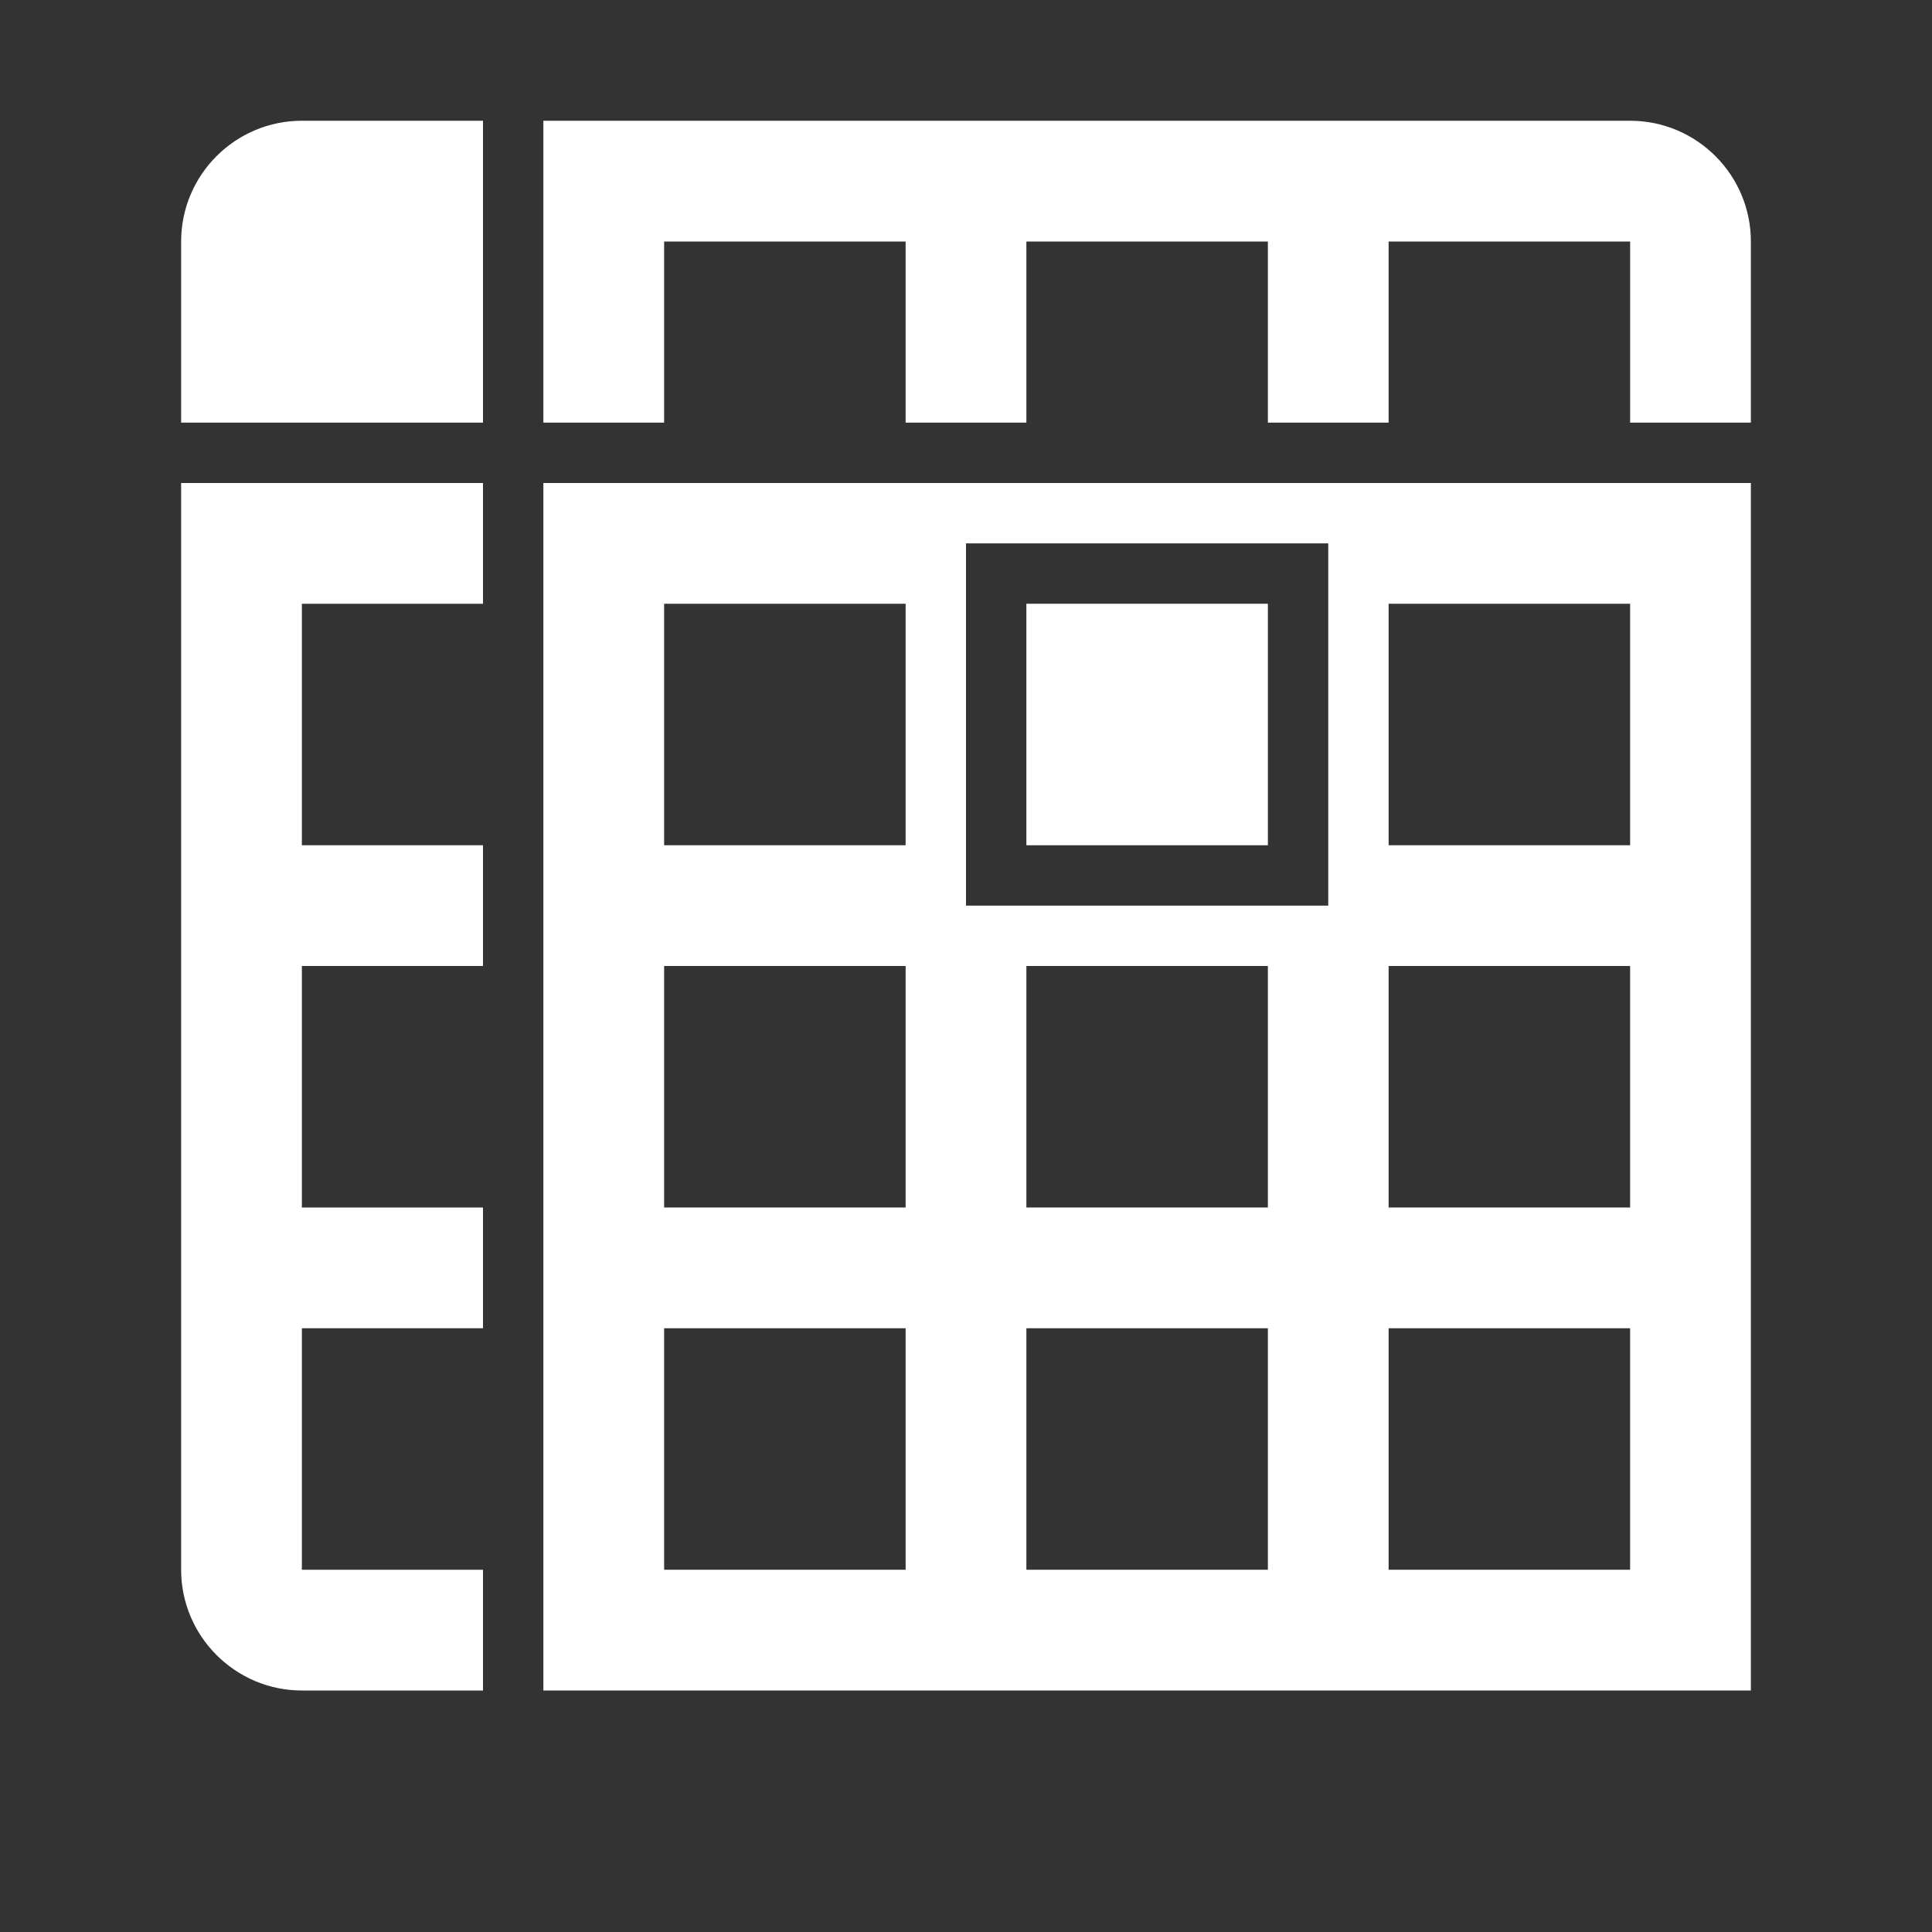<?xml version="1.0" encoding="UTF-8"?>
<!DOCTYPE svg PUBLIC "-//W3C//DTD SVG 1.1//EN" "http://www.w3.org/Graphics/SVG/1.1/DTD/svg11.dtd">
<svg xmlns="http://www.w3.org/2000/svg" xml:space="preserve" width="1024px" height="1024px" shape-rendering="geometricPrecision" text-rendering="geometricPrecision" image-rendering="optimizeQuality" fill-rule="nonzero" clip-rule="evenodd" viewBox="0 0 10240 10240" xmlns:xlink="http://www.w3.org/1999/xlink">
	<rect x="0" y="0" width="10240" height="10240" fill="#333333" stroke="none"/>
	<title>spreadsheed_cell icon</title>
	<desc>spreadsheed_cell icon from the IconExperience.com O-Collection. Copyright by INCORS GmbH (www.incors.com).</desc>
	<path id="curve4" fill="#FFFFFF" d="M9280 2560l0 6400 -6400 0 0 -6400 6400 0zm-4160 320l0 1920 1920 0 0 -1920 -1920 0zm-1600 4160l0 1280 1280 0 0 -1280 -1280 0zm3840 0l0 1280 1280 0 0 -1280 -1280 0zm-1920 0l0 1280 1280 0 0 -1280 -1280 0zm-1920 -1920l0 1280 1280 0 0 -1280 -1280 0zm3840 0l0 1280 1280 0 0 -1280 -1280 0zm-1920 0l0 1280 1280 0 0 -1280 -1280 0zm-1920 -1920l0 1280 1280 0 0 -1280 -1280 0zm3840 0l0 1280 1280 0 0 -1280 -1280 0z"/>
	<path id="curve3" fill="#FFFFFF" d="M2560 2560l0 640 -960 0 0 1280 960 0 0 640 -960 0 0 1280 960 0 0 640 -960 0 0 1280 960 0 0 640 -960 0c-352,0 -640,-287 -640,-640l0 -5760 1600 0z"/>
	<path id="curve2" fill="#FFFFFF" d="M8640 640c353,0 640,287 640,640l0 960 -640 0 0 -960 -1280 0 0 960 -640 0 0 -960 -1280 0 0 960 -640 0 0 -960 -1280 0 0 960 -640 0 0 -1600 5760 0z"/>
	<path id="curve1" fill="#FFFFFF" d="M1600 640l960 0 0 1600 -1600 0 0 -960c0,-353 287,-640 640,-640z"/>
	<path id="curve0" fill="#FFFFFF" d="M5440,3200 6720,3200 6720,4480 5440,4480z"/>
</svg>
